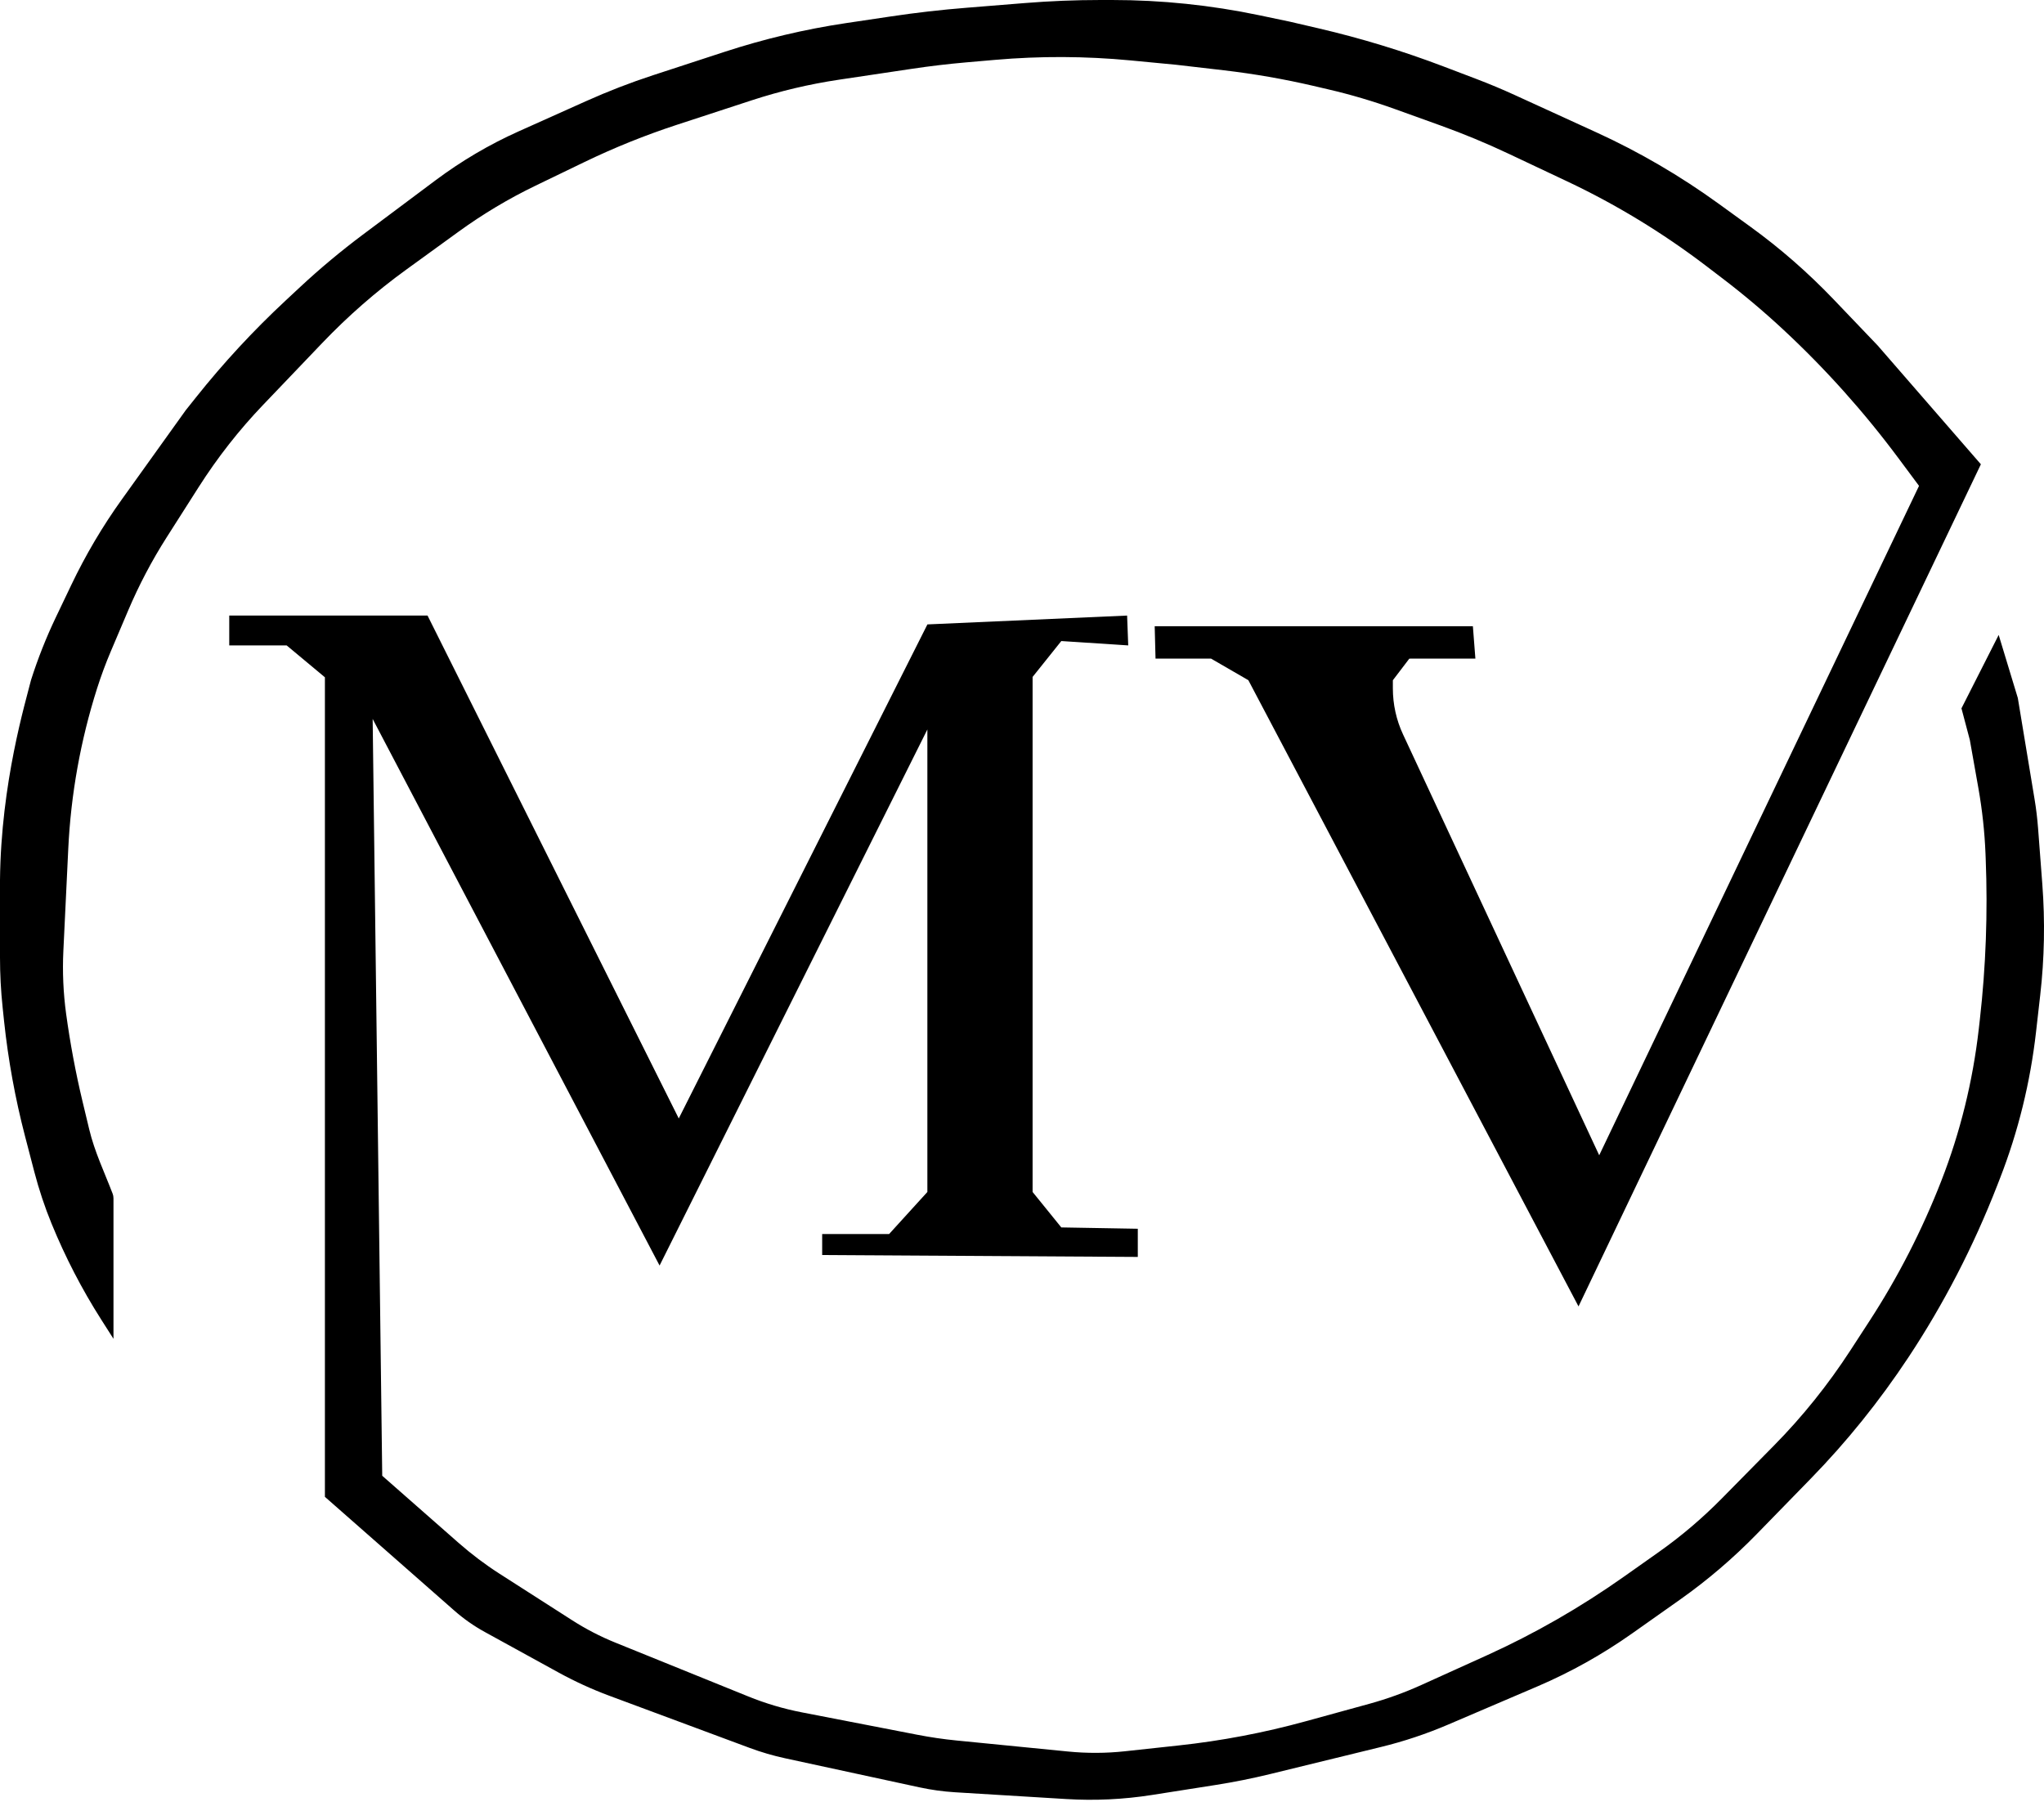 <svg width="135" height="119" viewBox="0 0 135 119" fill="none" xmlns="http://www.w3.org/2000/svg">
<path d="M129.554 46.773L132.007 41.936L133.271 46.101L134.378 52.79C134.484 53.42 134.558 54.058 134.608 54.698L134.889 58.399C135.074 60.839 135.029 63.292 134.751 65.72L134.474 68.156C134.096 71.486 133.295 74.74 132.094 77.823L131.899 78.323C130.341 82.325 128.377 86.124 126.048 89.644C124.131 92.541 121.966 95.231 119.581 97.674L116.036 101.311C114.474 102.914 112.784 104.358 110.989 105.628L107.804 107.878C105.837 109.268 103.748 110.436 101.57 111.369L95.635 113.907C94.199 114.52 92.721 115.014 91.217 115.38L83.867 117.176C82.693 117.461 81.512 117.698 80.322 117.886L76.089 118.551C74.21 118.847 72.309 118.937 70.411 118.82L63.077 118.373C62.289 118.324 61.504 118.216 60.727 118.048L51.862 116.13C51.064 115.957 50.273 115.727 49.501 115.439L40.232 111.994C39.09 111.569 37.975 111.058 36.896 110.467L32.016 107.785C31.299 107.392 30.62 106.915 29.993 106.363L21.459 98.861V44.733L18.932 42.627H15.141V40.656H28.238L44.83 73.87L61.253 41.24L74.442 40.656L74.516 42.627L70.096 42.339L68.2 44.709V78.726L70.096 81.067L75.148 81.155V83.016L54.302 82.891V81.504H58.723L61.25 78.726V48.18L43.563 83.585L24.613 47.484L25.245 97.469L30.284 101.898C31.135 102.645 32.034 103.324 32.975 103.928L37.774 107.003C38.683 107.587 39.64 108.083 40.629 108.484L49.422 112.045C50.567 112.51 51.748 112.859 52.949 113.093L60.584 114.574C61.448 114.742 62.316 114.869 63.191 114.955L70.556 115.683C71.799 115.805 73.049 115.8 74.289 115.666L77.84 115.282C80.671 114.977 83.479 114.444 86.236 113.685L90.434 112.532C91.608 112.209 92.758 111.794 93.876 111.288L98.17 109.344C101.34 107.91 104.383 106.163 107.267 104.125L109.556 102.508C111.034 101.465 112.427 100.28 113.718 98.971L117.173 95.465C119.047 93.565 120.737 91.459 122.22 89.177L123.494 87.216C125.363 84.338 126.947 81.247 128.216 77.996C129.466 74.793 130.299 71.412 130.693 67.953L130.762 67.35C131.161 63.829 131.291 60.277 131.15 56.733L131.137 56.398C131.079 54.94 130.92 53.489 130.667 52.057L130.101 48.869L129.543 46.763L129.554 46.773Z" fill="black"/>
<path d="M93.081 43.501L91.994 44.928V45.465C91.994 46.518 92.224 47.559 92.666 48.504L105.623 76.302L126.746 32.09L125.411 30.295C123.124 27.219 120.576 24.371 117.797 21.786C116.494 20.574 115.137 19.431 113.728 18.359L112.655 17.54C109.789 15.361 106.72 13.495 103.494 11.973L99.648 10.158C98.18 9.464 96.681 8.843 95.159 8.294L92.126 7.202C90.675 6.679 89.197 6.242 87.698 5.895L86.736 5.67C84.79 5.218 82.82 4.876 80.84 4.644L77.681 4.278L74.659 3.989C71.682 3.706 68.687 3.694 65.707 3.955L63.796 4.121C62.604 4.226 61.417 4.366 60.232 4.544L55.405 5.265C53.451 5.558 51.521 6.012 49.636 6.63L44.692 8.247C42.612 8.929 40.573 9.75 38.591 10.707L35.349 12.273C33.591 13.123 31.905 14.13 30.31 15.285L26.839 17.802C24.849 19.243 22.987 20.87 21.274 22.663L18.398 25.673L17.375 26.743C15.788 28.401 14.363 30.221 13.118 32.176L11.006 35.491C10.03 37.023 9.179 38.64 8.463 40.325L7.321 43.013C6.982 43.812 6.678 44.63 6.414 45.46C5.322 48.893 4.679 52.464 4.508 56.077L4.185 62.805C4.119 64.193 4.18 65.583 4.367 66.958C4.634 68.905 4.994 70.838 5.451 72.748L5.893 74.59C6.247 76.07 6.903 77.436 7.445 78.853C7.476 78.936 7.495 79.034 7.495 79.153V88.424L6.681 87.147C5.409 85.151 4.315 83.035 3.41 80.827C2.953 79.713 2.572 78.564 2.266 77.394L1.65 75.03C1.005 72.552 0.545 70.026 0.272 67.474L0.174 66.54C0.058 65.441 0 64.337 0 63.23V58.125C0.066 51.68 1.695 46.352 2.049 44.913C2.501 43.496 3.046 42.116 3.683 40.782L4.701 38.65C5.652 36.656 6.773 34.758 8.05 32.98L12.264 27.099L12.941 26.249C14.757 23.968 16.735 21.832 18.855 19.859L19.825 18.955C21.142 17.728 22.522 16.578 23.955 15.505L28.774 11.902C30.482 10.627 32.314 9.547 34.242 8.682L38.71 6.679C40.158 6.029 41.636 5.457 43.138 4.966L47.852 3.425C50.469 2.57 53.147 1.935 55.859 1.529L58.807 1.09C60.483 0.838 62.167 0.645 63.854 0.511L67.674 0.203C69.345 0.068 71.021 0 72.695 0H73.44C76.711 0 79.97 0.337 83.177 1.009L85.171 1.427L87.082 1.871C89.892 2.526 92.66 3.369 95.368 4.4L97.535 5.225C98.376 5.545 99.209 5.895 100.028 6.269L105.464 8.755C108.282 10.045 110.976 11.619 113.509 13.453L115.616 14.98C117.575 16.399 119.41 18.002 121.099 19.768L124.015 22.819L130.831 30.664L104.256 86.284L82.45 44.925L79.986 43.499H76.319L76.264 41.359H97.279L97.445 43.499H93.43" fill="black"/>
</svg>
